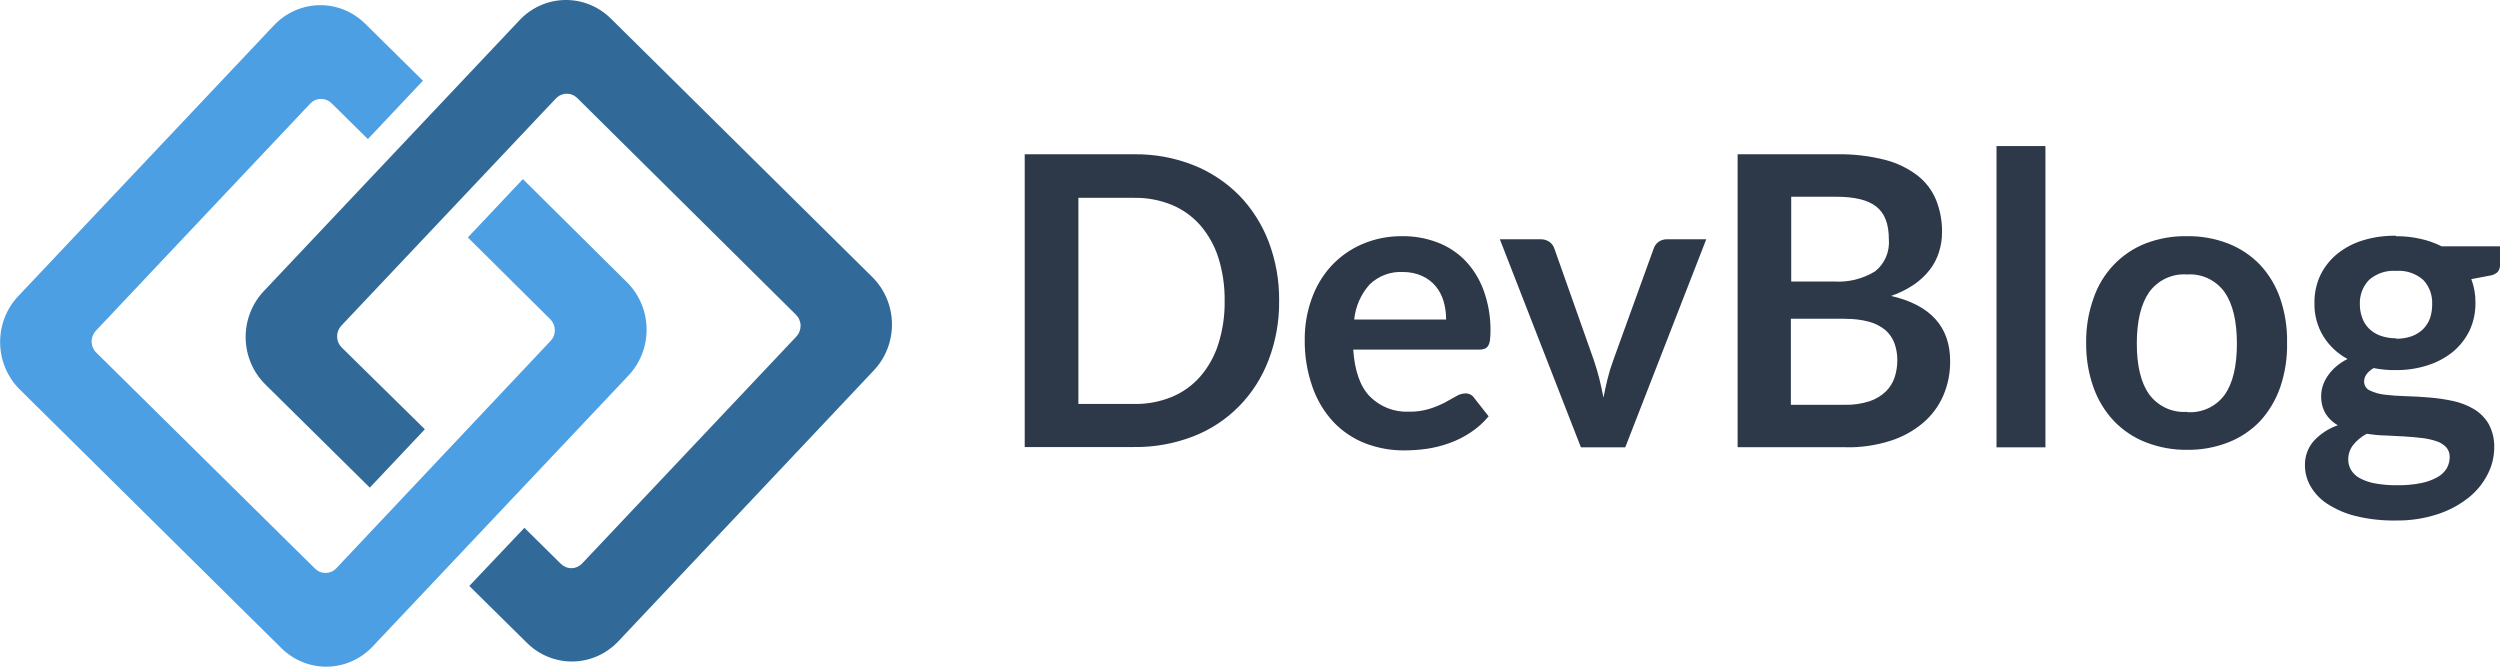 <svg width="150" height="40" viewBox="0 0 150 40" fill="none" xmlns="http://www.w3.org/2000/svg">
<g clip-path="url(#clip0_1_4)">
<path d="M22.073 8.344L19.893 6.194C19.808 6.11 19.707 6.043 19.596 5.998C19.486 5.954 19.368 5.932 19.249 5.934C19.13 5.935 19.013 5.961 18.904 6.01C18.794 6.058 18.696 6.128 18.613 6.216L5.75 19.846C5.668 19.933 5.603 20.037 5.56 20.15C5.516 20.263 5.495 20.384 5.497 20.506C5.5 20.627 5.525 20.747 5.573 20.858C5.621 20.97 5.689 21.071 5.775 21.155L18.902 34.118C18.988 34.202 19.089 34.269 19.2 34.313C19.31 34.358 19.428 34.379 19.547 34.377C19.666 34.374 19.783 34.348 19.892 34.299C20.001 34.251 20.1 34.18 20.182 34.093L33.024 20.467C33.109 20.381 33.176 20.28 33.222 20.168C33.267 20.056 33.291 19.936 33.291 19.814C33.291 19.693 33.267 19.573 33.222 19.461C33.176 19.349 33.109 19.247 33.024 19.162L28.071 14.247L31.373 10.746L37.615 16.932C38.353 17.662 38.778 18.662 38.795 19.712C38.813 20.762 38.422 21.776 37.709 22.531L22.357 38.792C21.644 39.547 20.667 39.982 19.64 40C18.614 40.018 17.622 39.619 16.884 38.889L1.197 23.38C0.456 22.652 0.029 21.653 0.008 20.602C-0.013 19.551 0.375 18.535 1.086 17.777L16.438 1.52C16.791 1.146 17.212 0.846 17.679 0.639C18.145 0.431 18.647 0.32 19.155 0.311C19.663 0.302 20.169 0.395 20.642 0.586C21.114 0.777 21.546 1.061 21.912 1.423L25.375 4.843L22.073 8.344Z" fill="#4C9FE3"/>
<path d="M31.464 31.669L33.639 33.818C33.723 33.904 33.823 33.972 33.933 34.019C34.042 34.066 34.16 34.09 34.279 34.09C34.398 34.09 34.516 34.066 34.626 34.019C34.735 33.972 34.835 33.904 34.919 33.818L47.782 20.192C47.864 20.105 47.929 20.001 47.973 19.888C48.016 19.775 48.037 19.654 48.035 19.532C48.033 19.411 48.007 19.291 47.959 19.18C47.912 19.068 47.843 18.967 47.757 18.883L34.634 5.882C34.548 5.798 34.447 5.731 34.337 5.687C34.226 5.642 34.108 5.621 33.989 5.623C33.87 5.625 33.753 5.652 33.644 5.701C33.535 5.749 33.437 5.82 33.354 5.907L20.491 19.529C20.407 19.615 20.341 19.717 20.295 19.829C20.25 19.942 20.226 20.062 20.226 20.184C20.226 20.305 20.25 20.426 20.295 20.538C20.341 20.65 20.407 20.752 20.491 20.838L25.491 25.757L22.188 29.258L15.922 23.068C15.556 22.707 15.263 22.275 15.06 21.798C14.857 21.322 14.748 20.808 14.739 20.288C14.73 19.768 14.822 19.252 15.009 18.768C15.195 18.284 15.473 17.842 15.827 17.469L31.175 1.208C31.888 0.453 32.866 0.018 33.892 -0C34.919 -0.018 35.91 0.381 36.649 1.111L52.335 16.62C52.701 16.981 52.994 17.413 53.197 17.89C53.4 18.367 53.509 18.881 53.518 19.401C53.527 19.922 53.435 20.439 53.248 20.923C53.062 21.407 52.784 21.849 52.43 22.223L37.099 38.48C36.745 38.854 36.323 39.154 35.857 39.362C35.39 39.569 34.888 39.681 34.379 39.69C33.87 39.699 33.365 39.605 32.892 39.414C32.418 39.223 31.986 38.939 31.621 38.577L28.157 35.157L31.464 31.669Z" fill="#316A99"/>
<path d="M76.748 18.047C76.762 19.261 76.548 20.467 76.117 21.598C75.721 22.644 75.115 23.592 74.337 24.382C73.558 25.171 72.626 25.784 71.601 26.18C70.466 26.62 69.26 26.838 68.046 26.822H61.483V9.256H68.046C69.261 9.24 70.467 9.461 71.601 9.906C72.627 10.312 73.561 10.929 74.346 11.717C75.116 12.51 75.718 13.456 76.117 14.496C76.547 15.627 76.761 16.833 76.748 18.047ZM73.479 18.047C73.49 17.166 73.362 16.289 73.099 15.45C72.87 14.735 72.5 14.076 72.013 13.512C71.543 12.979 70.96 12.562 70.308 12.292C69.589 12 68.82 11.857 68.046 11.87H64.703V24.237H68.046C68.82 24.253 69.59 24.109 70.308 23.815C70.96 23.547 71.544 23.129 72.013 22.595C72.501 22.029 72.871 21.366 73.099 20.648C73.363 19.808 73.492 18.93 73.479 18.047ZM84.129 14.171C84.853 14.161 85.572 14.289 86.251 14.547C86.879 14.785 87.45 15.159 87.923 15.645C88.403 16.153 88.776 16.759 89.017 17.422C89.296 18.191 89.436 19.005 89.43 19.825C89.43 20.012 89.421 20.2 89.401 20.386C89.388 20.511 89.352 20.631 89.293 20.741C89.244 20.823 89.17 20.887 89.083 20.923C88.976 20.963 88.862 20.982 88.748 20.977H81.194C81.281 22.244 81.607 23.199 82.201 23.798C82.51 24.103 82.875 24.341 83.276 24.496C83.677 24.651 84.105 24.721 84.534 24.702C84.953 24.711 85.371 24.652 85.772 24.529C86.088 24.431 86.395 24.306 86.689 24.153C86.944 24.014 87.171 23.891 87.365 23.777C87.535 23.67 87.728 23.61 87.927 23.604C88.032 23.601 88.136 23.626 88.229 23.675C88.322 23.725 88.401 23.798 88.459 23.887L89.318 24.98C89.003 25.36 88.634 25.688 88.224 25.956C87.828 26.218 87.403 26.431 86.957 26.589C86.522 26.747 86.072 26.86 85.615 26.927C85.176 26.99 84.733 27.022 84.29 27.024C83.482 27.034 82.678 26.891 81.921 26.602C81.206 26.325 80.558 25.893 80.022 25.335C79.457 24.731 79.024 24.011 78.75 23.224C78.424 22.3 78.266 21.322 78.284 20.34C78.281 19.52 78.421 18.707 78.697 17.937C78.951 17.211 79.346 16.545 79.857 15.978C80.376 15.413 81.004 14.965 81.702 14.661C82.469 14.328 83.296 14.161 84.129 14.171ZM84.187 16.32C83.821 16.299 83.454 16.354 83.109 16.481C82.764 16.609 82.449 16.807 82.181 17.063C81.656 17.646 81.331 18.387 81.252 19.174H86.767C86.77 18.801 86.718 18.43 86.614 18.072C86.518 17.741 86.356 17.434 86.139 17.169C85.913 16.902 85.631 16.692 85.314 16.552C84.958 16.396 84.574 16.317 84.187 16.32ZM102.375 14.357L97.516 26.838H94.854L89.991 14.357H92.427C92.618 14.349 92.808 14.404 92.967 14.513C93.111 14.615 93.218 14.764 93.269 14.935L95.626 21.598C95.758 21.987 95.873 22.371 95.964 22.742C96.055 23.114 96.138 23.49 96.208 23.861C96.278 23.49 96.361 23.114 96.451 22.742C96.546 22.354 96.663 21.972 96.802 21.598L99.213 14.935C99.266 14.766 99.37 14.618 99.51 14.513C99.66 14.406 99.84 14.351 100.022 14.357H102.375ZM110.767 26.83H104.257V9.256H110.189C111.162 9.237 112.134 9.347 113.079 9.585C113.787 9.762 114.453 10.081 115.04 10.523C115.534 10.903 115.921 11.41 116.163 11.992C116.41 12.609 116.532 13.271 116.522 13.939C116.523 14.34 116.461 14.739 116.34 15.121C116.22 15.505 116.034 15.864 115.791 16.181C115.521 16.528 115.199 16.83 114.837 17.076C114.412 17.363 113.951 17.592 113.467 17.756C115.828 18.302 117.009 19.607 117.009 21.67C117.016 22.382 116.876 23.087 116.596 23.739C116.32 24.372 115.904 24.931 115.382 25.373C114.804 25.86 114.138 26.226 113.422 26.45C112.56 26.723 111.661 26.854 110.759 26.838L110.767 26.83ZM110.709 19.124H107.452V24.288H110.697C111.204 24.301 111.709 24.226 112.191 24.068C112.549 23.947 112.877 23.748 113.153 23.486C113.391 23.251 113.571 22.961 113.678 22.641C113.786 22.308 113.841 21.958 113.839 21.607C113.842 21.256 113.782 20.908 113.661 20.581C113.545 20.273 113.355 20.002 113.108 19.791C112.82 19.561 112.488 19.394 112.134 19.301C111.664 19.179 111.181 19.122 110.697 19.132L110.709 19.124ZM107.473 11.777V16.89H110.028C110.895 16.949 111.759 16.737 112.505 16.282C112.79 16.057 113.016 15.761 113.16 15.423C113.304 15.085 113.363 14.716 113.331 14.348C113.331 13.432 113.075 12.782 112.571 12.389C112.068 11.996 111.271 11.806 110.193 11.806H107.452L107.473 11.777ZM119.791 8.762H122.726V26.838H119.791V8.762ZM131.23 14.171C132.076 14.159 132.916 14.311 133.707 14.618C134.419 14.898 135.065 15.33 135.601 15.885C136.14 16.463 136.552 17.151 136.811 17.904C137.102 18.758 137.242 19.659 137.224 20.564C137.244 21.474 137.104 22.381 136.811 23.241C136.548 23.995 136.137 24.687 135.601 25.272C135.066 25.828 134.42 26.261 133.707 26.539C132.916 26.848 132.076 27.001 131.23 26.99C130.384 27 129.544 26.847 128.753 26.539C128.036 26.261 127.386 25.829 126.846 25.272C126.298 24.691 125.876 23.999 125.608 23.241C125.304 22.383 125.156 21.476 125.17 20.564C125.157 19.657 125.305 18.756 125.608 17.904C125.862 17.154 126.275 16.47 126.815 15.9C127.356 15.331 128.011 14.889 128.737 14.606C129.533 14.301 130.379 14.154 131.23 14.171ZM131.23 24.727C131.661 24.76 132.093 24.682 132.487 24.499C132.881 24.317 133.223 24.037 133.484 23.684C133.971 22.989 134.214 21.967 134.214 20.619C134.214 19.273 133.971 18.247 133.484 17.54C133.227 17.181 132.886 16.895 132.492 16.707C132.098 16.52 131.664 16.437 131.23 16.468C130.793 16.434 130.354 16.514 129.955 16.7C129.556 16.886 129.209 17.172 128.947 17.532C128.457 18.241 128.211 19.265 128.208 20.602C128.208 21.942 128.454 22.961 128.947 23.659C129.211 24.015 129.559 24.298 129.958 24.482C130.356 24.666 130.794 24.744 131.23 24.71V24.727ZM143.758 14.171C144.254 14.168 144.748 14.222 145.232 14.331C145.67 14.426 146.094 14.576 146.495 14.779H150V15.898C150.006 16.052 149.956 16.202 149.86 16.32C149.724 16.444 149.553 16.52 149.373 16.54L148.279 16.747C148.449 17.196 148.533 17.675 148.526 18.157C148.537 18.741 148.414 19.319 148.167 19.846C147.927 20.337 147.586 20.768 147.168 21.113C146.717 21.474 146.205 21.747 145.657 21.919C145.043 22.115 144.402 22.212 143.758 22.206C143.308 22.213 142.859 22.172 142.417 22.084C142.037 22.32 141.847 22.582 141.847 22.878C141.843 22.993 141.873 23.108 141.933 23.206C141.994 23.304 142.082 23.381 142.186 23.427C142.467 23.561 142.768 23.646 143.077 23.68C143.445 23.726 143.862 23.756 144.316 23.769C144.77 23.781 145.261 23.807 145.752 23.849C146.235 23.888 146.715 23.959 147.189 24.06C147.624 24.153 148.042 24.315 148.427 24.541C148.793 24.758 149.1 25.066 149.319 25.436C149.558 25.88 149.674 26.383 149.653 26.889C149.646 27.45 149.504 28.001 149.24 28.494C148.958 29.034 148.565 29.507 148.089 29.879C147.533 30.313 146.907 30.644 146.239 30.858C145.432 31.118 144.589 31.244 143.742 31.23C142.929 31.244 142.118 31.153 141.327 30.96C140.728 30.811 140.157 30.564 139.635 30.229C139.224 29.963 138.88 29.601 138.631 29.173C138.415 28.799 138.299 28.372 138.297 27.936C138.28 27.394 138.468 26.867 138.821 26.463C139.221 26.03 139.718 25.705 140.27 25.517C139.978 25.351 139.729 25.117 139.544 24.833C139.349 24.499 139.254 24.114 139.271 23.726C139.274 23.53 139.306 23.335 139.366 23.148C139.436 22.939 139.535 22.741 139.659 22.561C139.799 22.354 139.964 22.167 140.151 22.004C140.365 21.82 140.6 21.663 140.852 21.539C140.259 21.223 139.758 20.752 139.399 20.175C139.036 19.578 138.851 18.885 138.867 18.182C138.857 17.598 138.982 17.019 139.23 16.493C139.473 16.001 139.818 15.569 140.241 15.226C140.699 14.861 141.22 14.588 141.777 14.42C142.42 14.224 143.088 14.132 143.758 14.146V14.171ZM146.982 27.425C146.989 27.206 146.912 26.992 146.768 26.83C146.606 26.663 146.406 26.54 146.186 26.471C145.905 26.379 145.616 26.315 145.323 26.281C144.993 26.243 144.646 26.209 144.279 26.188L143.135 26.129C142.743 26.129 142.363 26.074 142 26.028C141.693 26.192 141.421 26.415 141.199 26.686C141 26.935 140.891 27.247 140.894 27.569C140.893 27.785 140.948 27.998 141.055 28.185C141.179 28.393 141.356 28.564 141.566 28.679C141.851 28.834 142.157 28.942 142.475 29C142.925 29.083 143.383 29.121 143.841 29.114C144.316 29.121 144.79 29.079 145.257 28.988C145.599 28.922 145.928 28.804 146.235 28.637C146.468 28.512 146.664 28.328 146.805 28.101C146.925 27.888 146.987 27.646 146.982 27.4V27.425ZM143.758 20.323C144.083 20.33 144.405 20.278 144.712 20.171C144.962 20.079 145.192 19.936 145.385 19.749C145.566 19.566 145.707 19.346 145.798 19.103C145.889 18.831 145.934 18.545 145.93 18.258C145.943 17.989 145.903 17.721 145.81 17.469C145.718 17.216 145.576 16.986 145.393 16.793C144.941 16.401 144.357 16.207 143.767 16.253C143.178 16.208 142.595 16.402 142.144 16.793C141.959 16.985 141.814 17.213 141.719 17.465C141.624 17.716 141.58 17.985 141.591 18.254C141.588 18.532 141.636 18.809 141.732 19.069C141.818 19.316 141.959 19.538 142.144 19.719C142.338 19.91 142.571 20.054 142.825 20.142C143.125 20.248 143.441 20.301 143.758 20.298V20.323Z" fill="#2D3849"/>
</g>
<defs>
<clipPath id="clip0_1_4">
<rect width="150" height="40" fill="white"/>
</clipPath>
</defs>
</svg>
